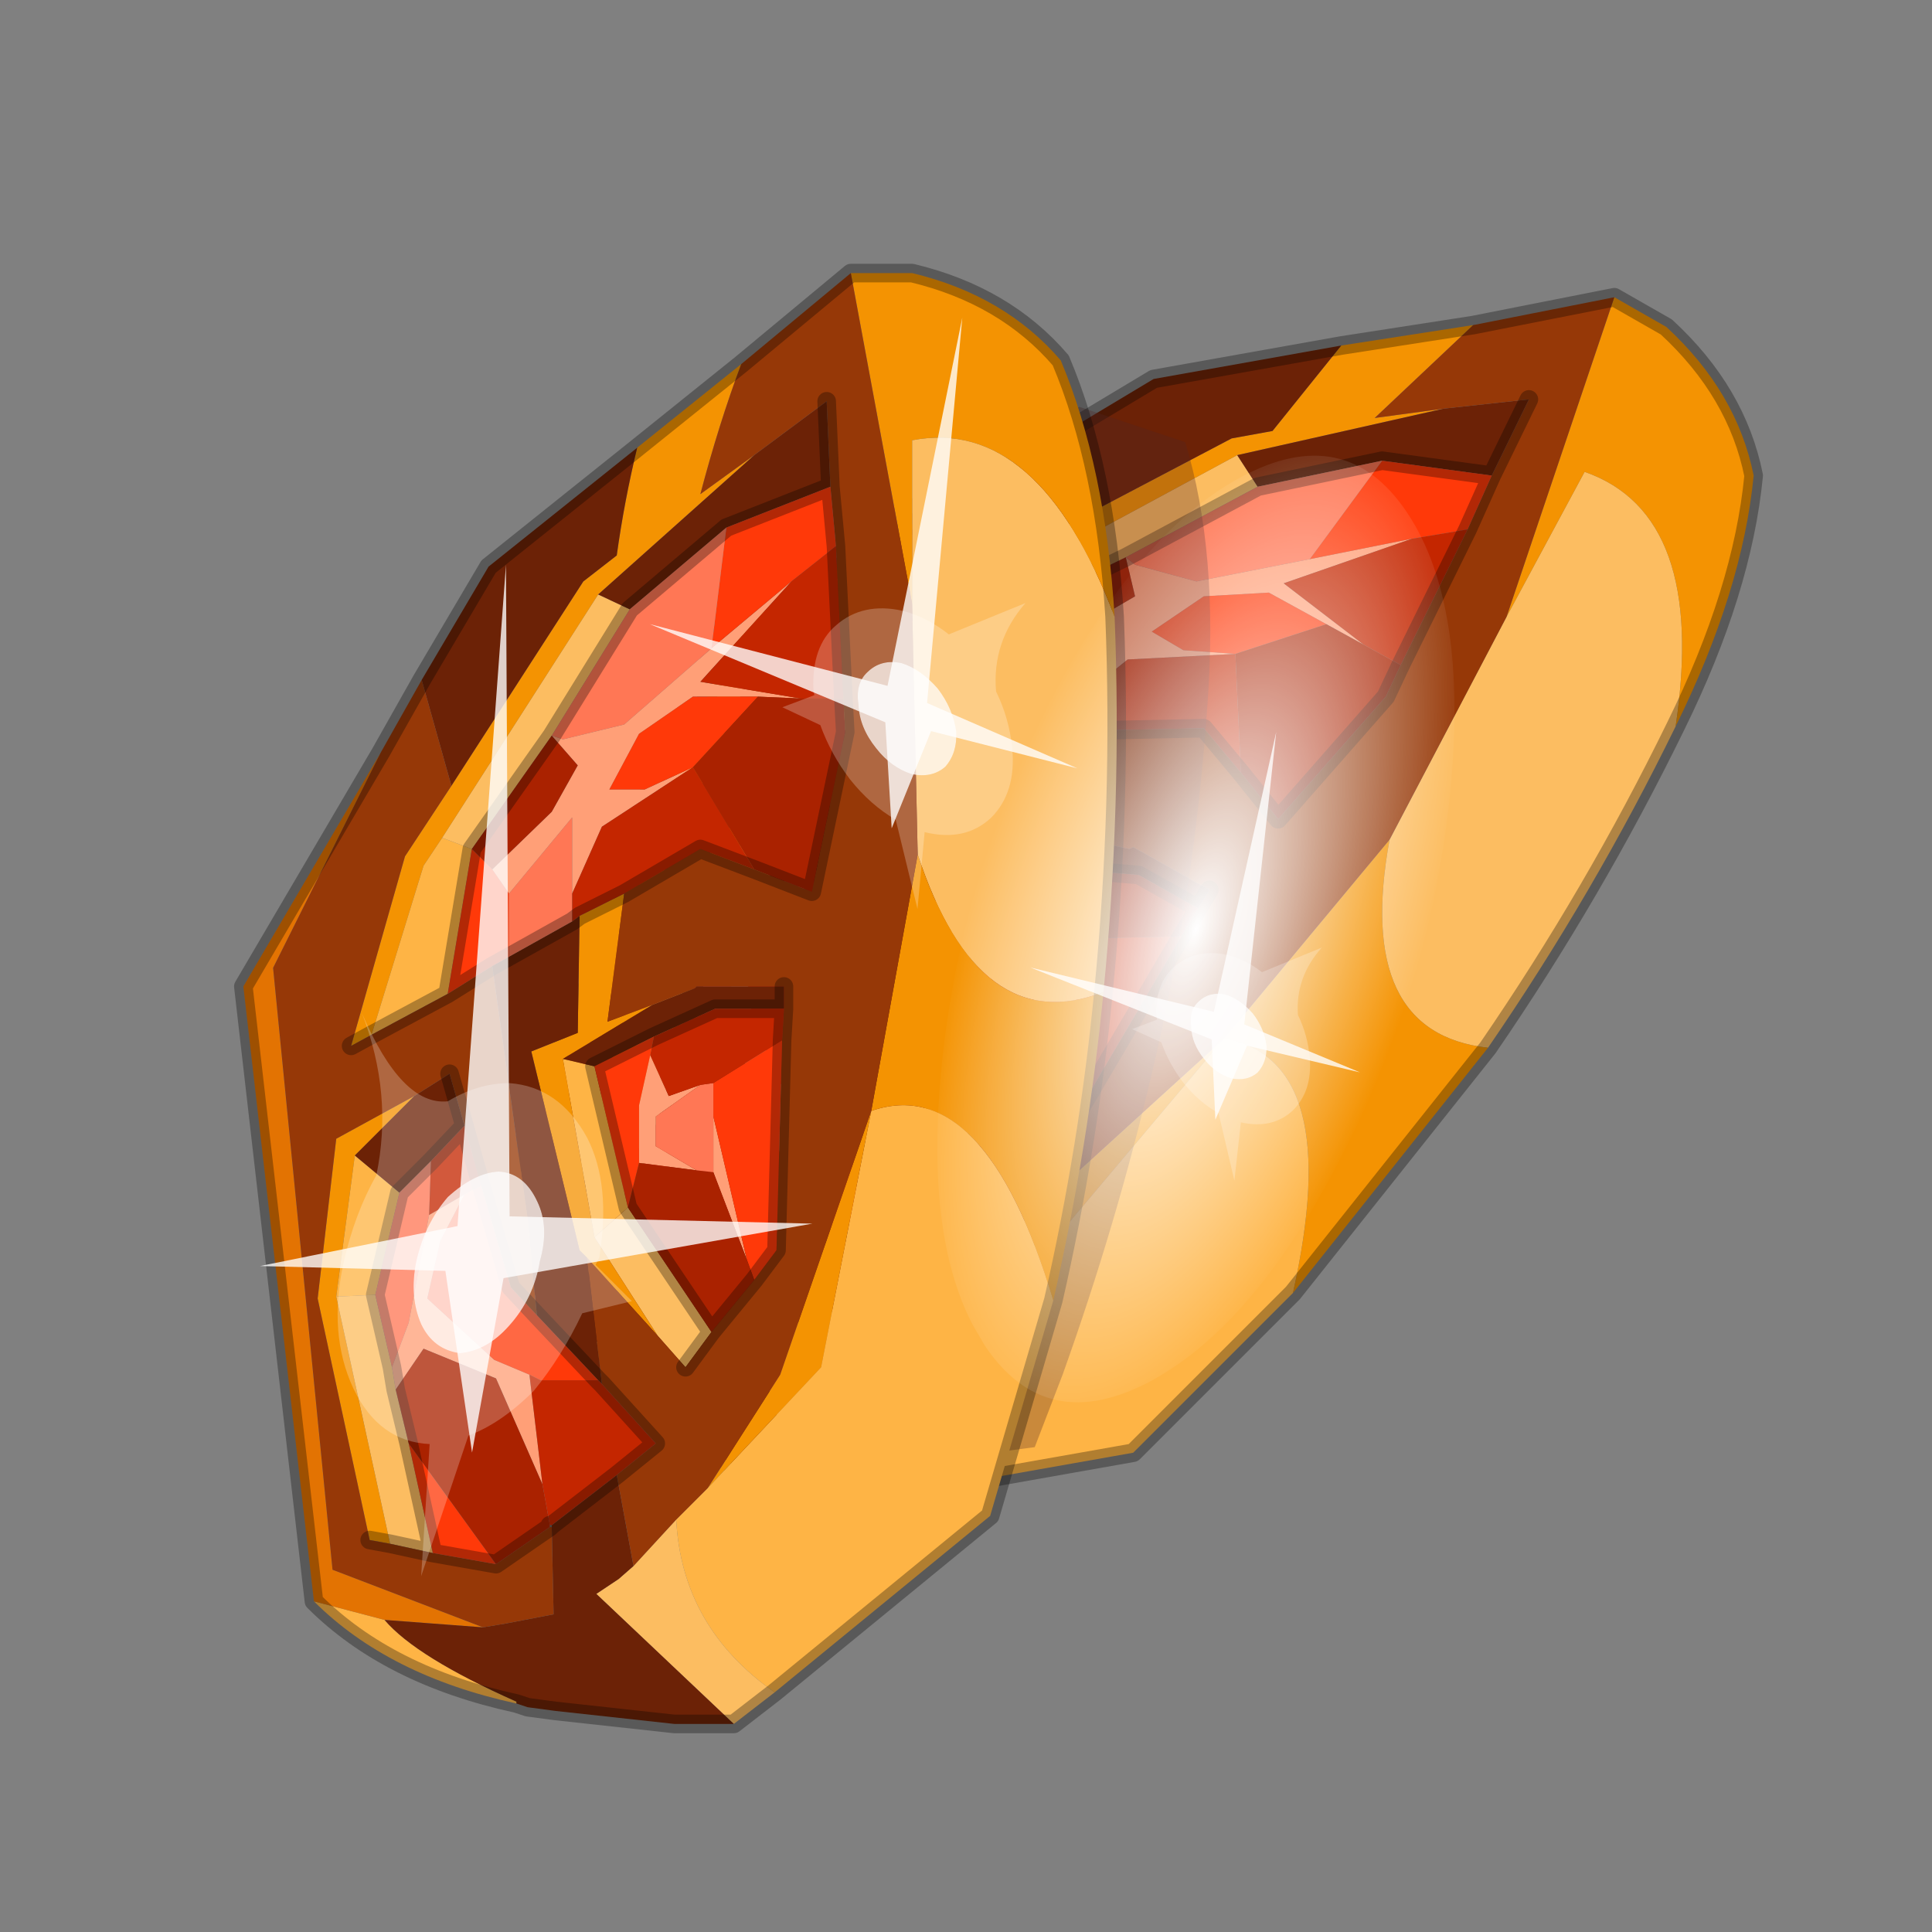 <?xml version="1.0" encoding="UTF-8" standalone="no"?>
<svg xmlns:xlink="http://www.w3.org/1999/xlink" height="520.0px" width="520.0px" xmlns="http://www.w3.org/2000/svg">
  <rect width="100%" height="100%" fill="#808080" stroke="none"/>
  <g transform="matrix(10.0, 0.0, 0.0, 10.0, 0.0, 0.0)">
    <use height="52.0" transform="matrix(1.0, 0.0, 0.0, 1.0, 0.0, 0.0)" width="52.0" xlink:href="#shape0"/>
    <use height="136.85" transform="matrix(-0.083, -0.004, 0.052, -0.186, 34.786, 38.025)" width="148.25" xlink:href="#sprite0"/>
    <use height="20.95" transform="matrix(-0.424, 0.196, 0.329, 0.581, 25.9, 8.55)" width="24.45" xlink:href="#sprite1"/>
    <use height="20.95" transform="matrix(-0.331, 0.153, 0.248, 0.437, 34.35, 19.7)" width="24.45" xlink:href="#sprite1"/>
    <use height="41.75" transform="matrix(0.652, 0.0, 0.0, 0.652, 7.0, 15.2)" width="22.8" xlink:href="#sprite2"/>
  </g>
  <defs>
    <g id="shape0" transform="matrix(1.0, 0.0, 0.0, 1.0, 0.0, 0.0)">
      <path d="M52.0 0.0 L52.0 52.0 0.0 52.0 0.0 0.0 52.0 0.0" fill="#795fa9" fill-opacity="0.0" fill-rule="evenodd" stroke="none"/>
      <path d="M20.0 33.55 L20.0 33.6 20.0 33.55 20.0 33.6 20.0 33.55" fill="#596162" fill-rule="evenodd" stroke="none"/>
      <path d="M45.1 19.55 Q42.9 24.05 40.05 28.2 36.45 27.8 37.4 22.6 L40.55 16.6 42.65 12.7 Q45.95 13.85 45.1 19.55 M23.15 40.4 L21.7 40.65 20.2 35.8 20.9 35.75 21.45 35.6 23.0 35.1 Q21.8 37.65 23.15 40.4 M33.3 12.25 L33.85 13.1 30.3 15.0 27.0 16.6 26.45 15.95 33.3 12.25 M26.35 31.1 L25.3 31.6 25.05 30.5 24.8 27.4 26.0 27.1 26.35 31.1 M16.9 32.65 L15.95 31.9 17.95 25.4 18.85 25.85 18.35 27.8 18.2 28.35 17.8 29.8 16.9 32.65" fill="#fcbd61" fill-rule="evenodd" stroke="none"/>
      <path d="M34.8 34.8 L30.5 39.1 23.15 40.4 Q21.8 37.65 23.0 35.1 L24.2 34.7 28.4 33.35 32.95 27.95 Q36.2 28.55 34.8 34.8 M16.9 37.3 Q14.25 34.95 13.45 32.25 L14.85 33.65 Q15.15 34.95 16.9 37.3 M22.2 19.65 L25.65 16.4 26.45 15.95 27.0 16.6 24.55 19.7 22.2 19.65 M26.4 22.75 L27.05 23.3 26.0 27.1 24.8 27.4 26.4 22.75 M20.25 22.3 L20.8 23.8 18.85 25.85 17.95 25.4 20.25 22.3" fill="#feb445" fill-rule="evenodd" stroke="none"/>
      <path d="M43.45 8.0 L44.85 8.8 Q46.75 10.55 47.2 12.8 46.9 15.9 45.1 19.55 45.95 13.85 42.65 12.7 L40.55 16.6 43.45 8.0 M40.05 28.2 L34.8 34.8 Q36.2 28.55 32.95 27.95 L28.4 33.35 24.2 34.7 27.35 33.05 32.95 27.95 37.4 22.6 Q36.45 27.8 40.05 28.2 M36.1 9.3 L39.65 8.75 37.0 11.25 38.85 11.0 33.3 12.25 26.45 15.95 25.65 16.4 22.2 19.65 21.6 19.7 25.3 15.95 27.35 14.85 33.15 11.8 34.25 11.6 36.1 9.3 M29.95 19.65 L27.95 22.45 29.2 22.6 26.4 22.75 24.8 27.4 25.05 30.5 24.35 27.7 24.3 27.45 25.75 22.15 27.1 22.3 28.65 19.6 29.95 19.65 M15.95 31.9 L15.55 31.6 17.45 25.2 20.05 21.7 22.4 21.65 20.25 22.3 17.95 25.4 15.95 31.9" fill="#f49302" fill-rule="evenodd" stroke="none"/>
      <path d="M13.45 32.25 L19.8 16.9 26.1 13.2 20.75 16.85 14.25 31.8 17.1 35.05 14.85 33.65 13.45 32.25" fill="#e37302" fill-rule="evenodd" stroke="none"/>
      <path d="M26.1 13.2 L28.05 12.0 27.35 14.85 25.3 15.95 21.6 19.7 22.2 19.65 24.55 19.7 25.9 19.65 23.45 26.05 22.4 28.45 22.2 27.5 22.85 24.65 23.15 23.05 23.5 21.6 22.4 21.65 20.05 21.7 17.45 25.2 15.55 31.6 15.95 31.9 16.9 32.65 18.25 33.8 20.0 33.6 18.95 35.7 17.7 35.3 17.1 35.05 14.25 31.8 20.75 16.85 26.1 13.2 M39.65 8.75 L43.45 8.0 40.55 16.6 37.4 22.6 32.95 27.95 27.35 33.05 24.2 34.7 23.0 35.1 21.45 35.6 22.2 33.25 23.6 33.05 23.05 30.9 24.35 27.7 25.05 30.5 25.3 31.6 26.35 31.1 28.0 30.45 28.95 30.05 31.8 25.2 32.25 24.45 32.55 23.95 30.5 22.8 30.4 22.85 29.2 22.6 27.95 22.45 29.95 19.65 32.4 19.6 33.4 20.8 34.4 22.05 37.3 18.75 37.7 17.9 39.5 14.25 40.15 12.8 41.15 10.75 38.85 11.0 37.0 11.25 39.65 8.75" fill="#963807" fill-rule="evenodd" stroke="none"/>
      <path d="M21.7 40.65 L20.3 39.85 17.75 38.0 17.1 37.55 16.9 37.3 Q15.15 34.95 14.85 33.65 L17.1 35.05 17.7 35.3 18.95 35.7 20.0 33.6 20.0 33.55 22.2 33.25 21.45 35.6 20.9 35.75 20.2 35.8 21.7 40.65 M28.05 12.0 L31.05 10.2 36.1 9.3 34.25 11.6 33.15 11.8 27.35 14.85 28.05 12.0 M41.15 10.75 L40.15 12.8 37.2 12.4 33.85 13.1 33.3 12.25 38.85 11.0 41.15 10.75 M29.2 22.6 L30.4 22.85 30.5 22.8 32.55 23.95 32.25 24.45 30.65 23.55 28.85 23.4 27.05 23.3 26.4 22.75 29.2 22.6 M24.35 27.7 L23.05 30.9 23.05 30.75 22.4 28.45 23.45 26.05 25.9 19.65 26.45 19.65 28.45 19.65 28.65 19.6 27.1 22.3 25.75 22.15 24.3 27.45 24.35 27.7 M23.5 21.6 L23.15 23.05 21.95 23.45 20.8 23.8 20.25 22.3 22.4 21.65 23.5 21.6" fill="#6c2206" fill-rule="evenodd" stroke="none"/>
      <path d="M38.0 14.5 L34.55 15.7 36.7 17.35 35.7 16.8 34.15 15.95 32.4 16.05 31.0 17.0 31.85 17.5 33.25 17.6 30.35 17.75 28.8 19.0 29.8 17.2 27.3 18.15 27.15 17.35 29.35 16.75 30.55 16.05 30.3 15.0 30.55 15.2 32.2 15.65 35.25 15.05 38.0 14.5 M29.3 25.15 L27.85 25.35 27.45 26.05 28.1 27.1 26.8 26.2 27.55 24.85 28.5 23.85 28.4 25.0 29.3 25.15 M28.45 27.35 L29.2 26.05 28.05 29.9 28.45 27.35 M22.3 24.7 L21.15 25.4 20.05 26.65 20.85 28.95 21.45 29.75 20.4 32.5 20.7 29.4 19.35 27.8 18.2 28.35 18.35 27.8 19.35 26.95 21.2 24.7 22.3 24.7" fill="#ff9f77" fill-rule="evenodd" stroke="none"/>
      <path d="M37.2 12.4 L40.15 12.8 39.5 14.25 38.0 14.5 35.25 15.05 37.2 12.4 M31.8 25.2 L28.95 30.05 28.0 30.45 28.05 29.9 29.2 26.05 29.65 25.25 31.8 25.2 M27.15 17.35 L27.3 18.15 26.45 19.65 25.9 19.65 24.55 19.7 27.0 16.6 27.15 17.35 M33.25 17.6 L31.85 17.5 31.0 17.0 32.4 16.05 34.15 15.95 35.7 16.8 33.25 17.6 M28.85 23.4 L28.5 23.85 27.55 24.85 26.8 26.2 26.0 27.1 27.05 23.3 28.85 23.4 M22.85 24.65 L22.2 27.5 22.4 28.45 23.05 30.75 21.65 30.0 21.45 29.75 20.85 28.95 20.05 26.65 21.15 25.4 22.3 24.7 22.85 24.65 M18.25 33.8 L16.9 32.65 17.8 29.8 18.25 33.8" fill="#ff3909" fill-rule="evenodd" stroke="none"/>
      <path d="M37.7 17.9 L37.3 18.75 34.4 22.05 33.4 20.8 33.25 17.6 35.7 16.8 36.7 17.35 37.7 17.9 M28.0 30.45 L26.35 31.1 26.0 27.1 26.8 26.2 28.1 27.1 28.45 27.35 28.05 29.9 28.0 30.45 M30.3 15.0 L30.55 16.05 29.35 16.75 27.15 17.35 27.0 16.6 30.3 15.0 M20.0 33.6 L18.25 33.8 17.8 29.8 18.2 28.35 19.35 27.8 20.7 29.4 20.4 32.5 20.0 33.55 20.0 33.6" fill="#aa2200" fill-rule="evenodd" stroke="none"/>
      <path d="M33.85 13.1 L37.2 12.4 35.25 15.05 32.2 15.65 30.55 15.2 30.3 15.0 33.85 13.1 M27.3 18.15 L29.8 17.2 28.8 19.0 28.45 19.65 26.45 19.65 27.3 18.15 M29.65 25.25 L29.2 26.05 28.45 27.35 28.1 27.1 27.45 26.05 27.85 25.35 29.3 25.15 29.65 25.25 M20.8 23.8 L21.95 23.45 21.2 24.7 19.35 26.95 18.35 27.8 18.85 25.85 20.8 23.8" fill="#ff7755" fill-rule="evenodd" stroke="none"/>
      <path d="M39.5 14.25 L37.7 17.9 36.7 17.35 34.55 15.7 38.0 14.5 39.5 14.25 M33.4 20.8 L32.4 19.6 29.95 19.65 28.65 19.6 28.45 19.65 28.8 19.0 30.35 17.75 33.25 17.6 33.4 20.8 M32.25 24.45 L31.8 25.2 29.65 25.25 29.3 25.15 28.4 25.0 28.5 23.85 28.85 23.4 30.65 23.55 32.25 24.45 M23.05 30.9 L23.6 33.05 22.2 33.25 20.0 33.55 20.4 32.5 21.45 29.75 21.65 30.0 23.05 30.75 23.05 30.9 M23.15 23.05 L22.85 24.65 22.3 24.7 21.2 24.7 21.95 23.45 23.15 23.05" fill="#c42600" fill-rule="evenodd" stroke="none"/>
      <path d="M43.45 8.0 L44.85 8.8 Q46.75 10.55 47.2 12.8 46.9 15.9 45.1 19.55 42.9 24.05 40.05 28.2 L34.8 34.8 30.5 39.1 23.15 40.4 21.7 40.65 20.3 39.85 17.75 38.0 17.1 37.55 16.9 37.3 Q14.25 34.95 13.45 32.25 L19.8 16.9 26.1 13.2 28.05 12.0 31.05 10.2 36.1 9.3 39.65 8.75 43.45 8.0 M40.15 12.8 L41.15 10.75 M33.85 13.1 L37.2 12.4 40.15 12.8 39.5 14.25 37.7 17.9 37.3 18.75 34.4 22.05 33.4 20.8 32.4 19.6 29.95 19.65 M32.55 23.95 L32.25 24.45 31.8 25.2 28.95 30.05 28.0 30.45 26.35 31.1 25.3 31.6 M23.05 30.9 L23.6 33.05 22.2 33.25 M32.25 24.45 L30.65 23.55 28.85 23.4 M21.6 19.7 L22.2 19.65 M28.45 19.65 L28.65 19.6 29.95 19.65 M27.0 16.6 L30.3 15.0 33.85 13.1 M25.9 19.65 L26.45 19.65 28.45 19.65 M24.55 19.7 L22.2 19.65 M25.9 19.65 L24.55 19.7 27.0 16.6 M23.5 21.6 L23.15 23.05 22.85 24.65 22.2 27.5 22.4 28.45 M27.05 23.3 L28.85 23.4 M26.0 27.1 L27.05 23.3 M20.0 33.6 L18.25 33.8 16.9 32.65 15.95 31.9 15.55 31.6 M20.8 23.8 L21.95 23.45 23.15 23.05 M23.05 30.75 L22.4 28.45 M20.8 23.8 L18.85 25.85 18.35 27.8 18.2 28.35 17.8 29.8 16.9 32.65 M23.05 30.9 L23.05 30.75 M20.0 33.6 L20.0 33.55 20.0 33.6 M20.0 33.55 L22.2 33.25 M26.35 31.1 L26.0 27.1" fill="none" stroke="#000000" stroke-linecap="round" stroke-linejoin="round" stroke-opacity="0.302" stroke-width="0.5"/>
      <path d="M31.9 11.9 Q32.8 14.85 32.5 18.95 32.15 24.05 31.0 28.9 30.05 32.95 28.6 37.0 L27.85 38.95 20.7 39.9 19.25 39.1 16.75 37.2 16.15 36.65 15.95 36.45 Q13.4 34.0 12.65 31.3 L19.55 16.15 29.05 10.95 31.9 11.9" fill="#502727" fill-opacity="0.302" fill-rule="evenodd" stroke="none"/>
      <path d="M14.85 41.1 L14.8 41.1 14.8 41.05 14.85 41.05 14.85 41.1 M14.85 41.05 L14.8 41.1 14.85 41.05" fill="#596162" fill-rule="evenodd" stroke="none"/>
      <path d="M30.0 16.6 Q30.2 21.65 29.7 26.7 26.35 28.0 24.7 23.0 L24.55 16.25 24.55 11.85 Q27.95 11.2 30.0 16.6 M20.85 45.55 L19.75 46.4 16.05 42.9 16.65 42.5 17.05 42.15 18.2 40.9 Q18.35 43.8 20.85 45.55 M16.1 16.0 L16.95 16.4 14.85 19.8 12.7 22.85 11.9 22.55 16.1 16.0 M17.7 35.95 L16.0 33.3 16.9 32.5 19.15 35.85 18.45 36.8 17.7 35.95 M11.65 41.8 L10.5 41.55 9.05 34.9 10.1 34.85 10.55 36.8 10.65 37.4 11.0 38.85 11.65 41.8" fill="#fcbd61" fill-rule="evenodd" stroke="none"/>
      <path d="M28.35 35.0 L26.65 40.8 20.85 45.55 Q18.35 43.8 18.2 40.9 L19.05 40.05 22.1 36.8 23.45 29.9 Q26.5 28.85 28.35 35.0 M13.9 45.85 Q10.45 45.1 8.45 43.1 L10.35 43.6 Q11.2 44.6 13.9 45.8 L13.9 45.85 M15.15 28.5 L16.0 28.7 16.9 32.5 16.0 33.3 15.15 28.5 M10.0 27.85 L11.4 23.3 11.9 22.55 12.7 22.85 12.05 26.75 10.0 27.85 M9.55 31.1 L10.75 32.1 10.1 34.85 9.05 34.9 9.55 31.1" fill="#feb445" fill-rule="evenodd" stroke="none"/>
      <path d="M22.9 7.35 L24.55 7.35 Q27.05 7.95 28.55 9.7 29.75 12.55 30.0 16.6 27.95 11.2 24.55 11.85 L24.55 16.25 22.9 7.35 M29.7 26.7 Q29.3 30.85 28.35 35.0 26.5 28.85 23.45 29.9 L22.1 36.8 19.05 40.05 21.0 37.0 23.45 29.9 24.7 23.0 Q26.35 28.0 29.7 26.7 M17.15 12.05 L19.95 9.8 Q19.35 11.4 18.85 13.3 L20.3 12.25 16.1 16.0 11.9 22.55 11.4 23.3 10.0 27.85 9.45 28.15 10.9 23.05 12.15 21.15 15.7 15.65 16.6 14.95 Q16.8 13.5 17.15 12.05 M17.55 27.05 L15.15 28.5 16.0 33.3 17.7 35.95 15.8 33.85 15.6 33.65 14.3 28.3 15.55 27.8 15.6 24.65 16.8 24.05 16.35 27.5 17.55 27.05 M9.95 41.45 L8.55 34.95 9.05 30.65 11.15 29.5 9.55 31.1 9.05 34.9 10.5 41.55 9.95 41.45" fill="#f49302" fill-rule="evenodd" stroke="none"/>
      <path d="M8.45 43.1 L6.55 26.55 10.25 20.25 7.35 26.05 8.95 42.25 13.0 43.8 10.35 43.6 8.45 43.1" fill="#e37302" fill-rule="evenodd" stroke="none"/>
      <path d="M10.25 20.25 L11.35 18.3 12.15 21.15 10.9 23.05 9.45 28.15 10.0 27.85 12.05 26.75 13.25 26.0 14.2 32.8 14.45 35.4 13.75 34.65 12.95 31.9 12.5 30.3 12.1 28.9 11.15 29.5 9.05 30.65 8.55 34.95 9.95 41.45 10.5 41.55 11.65 41.8 13.35 42.1 14.8 41.1 14.85 41.1 14.9 43.45 13.6 43.7 13.0 43.8 8.95 42.25 7.35 26.05 10.25 20.25 M19.95 9.8 L22.9 7.35 24.55 16.25 24.7 23.0 23.45 29.9 21.0 37.0 19.05 40.05 18.2 40.9 17.05 42.15 16.6 39.7 17.65 38.85 16.2 37.25 15.8 33.85 17.7 35.95 18.45 36.8 19.15 35.85 20.3 34.45 20.9 33.65 21.05 28.0 21.1 27.15 21.1 26.55 18.75 26.55 18.7 26.6 17.55 27.05 16.35 27.5 16.8 24.05 18.85 22.85 20.3 23.4 21.85 24.0 22.75 19.7 22.7 18.8 22.5 14.7 22.35 13.1 22.25 10.8 20.3 12.25 18.85 13.3 Q19.35 11.4 19.95 9.8" fill="#963807" fill-rule="evenodd" stroke="none"/>
      <path d="M19.75 46.4 L18.15 46.4 14.95 46.05 14.2 45.95 13.9 45.85 13.9 45.8 Q11.2 44.6 10.35 43.6 L13.0 43.8 13.6 43.7 14.9 43.45 14.85 41.1 14.85 41.05 16.6 39.7 17.05 42.15 16.65 42.5 16.05 42.9 19.75 46.4 M11.35 18.3 L13.15 15.25 17.15 12.05 Q16.8 13.5 16.6 14.95 L15.7 15.65 12.15 21.15 11.35 18.3 M20.3 12.25 L22.25 10.8 22.35 13.1 19.55 14.2 16.95 16.4 16.1 16.0 20.3 12.25 M21.1 27.15 L19.25 27.15 17.6 27.9 16.0 28.7 15.15 28.5 17.55 27.05 18.7 26.6 18.75 26.55 21.1 26.55 21.1 27.15 M15.4 24.8 L15.6 24.65 15.55 27.8 14.3 28.3 15.6 33.65 15.8 33.85 16.2 37.25 16.1 37.15 14.45 35.4 14.2 32.8 13.25 26.0 13.7 25.75 15.4 24.8 M11.15 29.5 L12.1 28.9 12.5 30.3 11.6 31.25 10.75 32.1 9.55 31.1 11.15 29.5" fill="#6c2206" fill-rule="evenodd" stroke="none"/>
      <path d="M21.55 18.8 L20.4 18.75 18.65 18.75 17.2 19.75 16.4 21.25 17.35 21.25 18.65 20.65 16.2 22.25 15.4 24.05 15.4 22.0 13.7 24.05 13.25 23.4 14.85 21.85 15.55 20.6 14.85 19.8 15.15 19.9 16.8 19.5 19.15 17.45 21.3 15.65 18.85 18.35 21.55 18.8 M18.85 29.2 L17.65 30.05 17.65 30.85 18.75 31.5 17.2 31.3 17.2 29.75 17.5 28.4 18.0 29.5 18.85 29.2 M19.2 31.55 L19.2 30.05 20.1 33.9 19.2 31.55 M12.5 32.15 L11.85 33.4 11.5 34.95 13.3 36.6 14.25 37.0 14.6 39.95 13.35 37.1 11.4 36.3 10.65 37.4 10.55 36.8 11.0 35.6 11.55 32.7 12.5 32.15" fill="#ff9f77" fill-rule="evenodd" stroke="none"/>
      <path d="M19.55 14.2 L22.35 13.1 22.5 14.7 21.3 15.65 19.15 17.45 19.55 14.2 M13.25 23.4 L13.7 24.05 13.7 25.75 13.25 26.0 12.05 26.75 12.7 22.85 13.25 23.4 M18.65 20.65 L17.35 21.25 16.4 21.25 17.2 19.75 18.65 18.75 20.4 18.75 18.65 20.65 M19.2 30.05 L19.2 29.15 21.05 28.0 20.9 33.65 20.3 34.45 20.1 33.9 19.2 30.05 M17.6 27.9 L17.5 28.4 17.2 29.75 17.2 31.3 16.9 32.5 16.0 28.7 17.6 27.9 M12.95 31.9 L13.75 34.65 14.45 35.4 16.1 37.15 14.55 37.15 14.25 37.0 13.3 36.6 11.5 34.95 11.85 33.4 12.5 32.15 12.95 31.9 M13.35 42.1 L11.65 41.8 11.0 38.85 13.35 42.1" fill="#ff3909" fill-rule="evenodd" stroke="none"/>
      <path d="M20.4 18.75 L21.55 18.8 22.7 18.8 22.75 19.7 21.85 24.0 20.3 23.4 18.65 20.65 20.4 18.75 M14.85 19.8 L15.55 20.6 14.85 21.85 13.25 23.4 12.7 22.85 14.85 19.8 M18.75 31.5 L19.2 31.55 20.1 33.9 20.3 34.45 19.15 35.85 16.9 32.5 17.2 31.3 18.75 31.5 M14.8 41.1 L13.35 42.1 11.0 38.85 10.65 37.4 11.4 36.3 13.35 37.1 14.6 39.95 14.8 41.05 14.8 41.1" fill="#aa2200" fill-rule="evenodd" stroke="none"/>
      <path d="M16.95 16.4 L19.55 14.2 19.15 17.45 16.8 19.5 15.15 19.9 14.85 19.8 16.95 16.4 M13.7 24.05 L15.4 22.0 15.4 24.05 15.4 24.8 13.7 25.75 13.7 24.05 M19.2 29.15 L19.2 30.05 19.2 31.55 18.75 31.5 17.65 30.85 17.65 30.05 18.85 29.2 19.2 29.15 M10.75 32.1 L11.6 31.25 11.55 32.7 11.0 35.6 10.55 36.8 10.1 34.85 10.75 32.1" fill="#ff7755" fill-rule="evenodd" stroke="none"/>
      <path d="M21.55 18.8 L18.85 18.35 21.3 15.65 22.5 14.7 22.7 18.8 21.55 18.8 M15.4 24.05 L16.2 22.25 18.65 20.65 20.3 23.4 18.85 22.85 16.8 24.05 15.6 24.65 15.4 24.8 15.4 24.05 M19.2 29.15 L18.85 29.2 18.0 29.5 17.5 28.4 17.6 27.9 19.25 27.15 21.1 27.15 21.05 28.0 19.2 29.15 M12.5 30.3 L12.95 31.9 12.5 32.15 11.55 32.7 11.6 31.25 12.5 30.3 M14.25 37.0 L14.55 37.15 16.1 37.15 16.2 37.25 17.65 38.85 16.6 39.7 14.85 41.05 14.8 41.05 14.6 39.95 14.25 37.0" fill="#c42600" fill-rule="evenodd" stroke="none"/>
      <path d="M22.9 7.35 L24.55 7.35 Q27.05 7.95 28.55 9.7 29.75 12.55 30.0 16.6 30.2 21.65 29.7 26.7 29.3 30.85 28.35 35.0 L26.65 40.8 20.85 45.55 19.75 46.4 18.15 46.4 14.95 46.05 14.2 45.95 13.9 45.85 Q10.45 45.1 8.45 43.1 L6.55 26.55 10.25 20.25 11.35 18.3 13.15 15.25 17.15 12.05 19.95 9.8 22.9 7.35 M16.95 16.4 L19.55 14.2 22.35 13.1 22.25 10.8 M20.3 23.4 L21.85 24.0 22.75 19.7 22.7 18.8 22.5 14.7 22.35 13.1 M16.8 24.05 L18.85 22.85 20.3 23.4 M20.3 34.45 L20.9 33.65 21.05 28.0 21.1 27.15 21.1 26.55 M21.1 27.15 L19.25 27.15 17.6 27.9 M16.0 28.7 L17.6 27.9 M19.15 35.85 L20.3 34.45 M9.45 28.15 L10.0 27.85 M15.4 24.8 L15.6 24.65 16.8 24.05 M12.7 22.85 L14.85 19.8 16.95 16.4 M12.1 28.9 L12.5 30.3 12.95 31.9 13.75 34.65 14.45 35.4 M13.25 26.0 L12.05 26.75 10.0 27.85 M13.25 26.0 L13.7 25.75 15.4 24.8 M12.7 22.85 L12.05 26.75 M10.75 32.1 L11.6 31.25 12.5 30.3 M14.8 41.1 L13.35 42.1 11.65 41.8 10.5 41.55 9.95 41.45 M16.1 37.15 L14.45 35.4 M10.1 34.85 L10.75 32.1 M10.55 36.8 L10.65 37.4 11.0 38.85 11.65 41.8 M16.2 37.25 L16.1 37.15 M14.85 41.05 L16.6 39.7 17.65 38.85 16.2 37.25 M14.8 41.05 L14.8 41.1 14.85 41.05 M10.1 34.85 L10.55 36.8 M18.45 36.8 L19.15 35.85 16.9 32.5 16.0 28.7" fill="none" stroke="#000000" stroke-linecap="round" stroke-linejoin="round" stroke-opacity="0.302" stroke-width="0.5"/>
    </g>
    <g id="sprite0" transform="matrix(1.0, 0.0, 0.0, 1.0, 73.5, 65.0)">
      <use height="136.85" transform="matrix(1.0, 0.0, 0.0, 1.0, -73.5, -65.0)" width="148.25" xlink:href="#shape1"/>
    </g>
    <g id="shape1" transform="matrix(1.0, 0.0, 0.0, 1.0, 73.5, 65.0)">
      <path d="M36.65 -54.65 Q60.05 -42.0 69.75 -17.95 80.55 8.9 68.0 34.1 55.45 59.35 26.8 68.2 -1.8 77.05 -29.7 64.3 -57.6 51.6 -68.45 24.75 -79.3 -2.05 -66.75 -27.25 L-66.7 -27.3 Q-54.1 -52.5 -25.5 -61.4 3.1 -70.2 31.0 -57.5 L36.65 -54.65" fill="url(#gradient0)" fill-rule="evenodd" stroke="none"/>
    </g>
    <radialGradient cx="0" cy="0" gradientTransform="matrix(0.091, 0.0, 0.0, 0.091, 0.6, 3.4)" gradientUnits="userSpaceOnUse" id="gradient0" r="819.2" spreadMethod="pad">
      <stop offset="0.0" stop-color="#ffffff"/>
      <stop offset="1.0" stop-color="#ffffff" stop-opacity="0.0"/>
    </radialGradient>
    <g id="sprite1" transform="matrix(1.0, 0.0, 0.0, 1.0, 0.0, 0.0)">
      <use height="20.95" transform="matrix(1.0, 0.0, 0.0, 1.0, 0.0, 0.0)" width="24.45" xlink:href="#shape2"/>
    </g>
    <g id="shape2" transform="matrix(1.0, 0.0, 0.0, 1.0, 0.0, 0.0)">
      <path d="M14.85 11.4 Q15.8 11.6 16.25 12.45 16.85 13.3 16.6 14.35 16.4 15.3 15.55 15.9 14.65 16.4 13.65 16.2 12.65 15.9 12.1 15.1 11.6 14.2 11.8 13.2 12.1 12.2 12.9 11.65 13.8 11.15 14.85 11.4" fill="#ffffff" fill-opacity="0.788" fill-rule="evenodd" stroke="none"/>
      <path d="M14.85 11.4 Q13.8 11.15 12.9 11.65 12.1 12.2 11.8 13.2 11.6 14.2 12.1 15.1 12.65 15.9 13.65 16.2 14.65 16.4 15.55 15.9 16.4 15.3 16.6 14.35 16.85 13.3 16.25 12.45 15.8 11.6 14.85 11.4 M18.2 11.35 L20.15 11.25 18.75 12.55 Q19.05 13.8 18.8 15.05 18.5 16.35 17.65 17.3 L19.1 20.95 16.55 18.25 Q14.8 19.3 12.8 18.85 10.8 18.35 9.75 16.65 9.05 15.5 8.95 14.3 7.75 12.4 4.95 11.55 L9.7 11.4 Q10.3 10.4 11.35 9.75 13.1 8.75 15.1 9.15 16.95 9.5 18.1 11.15 L18.2 11.35" fill="#ffffff" fill-opacity="0.235" fill-rule="evenodd" stroke="none"/>
      <path d="M15.4 13.55 L18.1 17.55 13.35 14.65 7.05 18.5 12.75 13.55 0.0 0.0 14.25 12.25 24.45 5.95 15.4 13.55" fill="#ffffff" fill-opacity="0.788" fill-rule="evenodd" stroke="none"/>
    </g>
    <g id="sprite2" transform="matrix(1.0, 0.0, 0.0, 1.0, 0.0, 0.0)">
      <use height="41.75" transform="matrix(1.0, 0.0, 0.0, 1.0, 0.0, 0.0)" width="22.8" xlink:href="#shape3"/>
    </g>
    <g id="shape3" transform="matrix(1.0, 0.0, 0.0, 1.0, 0.0, 0.0)">
      <path d="M11.45 26.3 Q11.95 27.35 11.55 28.75 11.3 30.3 10.25 31.45 9.35 32.45 8.25 32.55 7.15 32.4 6.65 31.35 6.15 30.2 6.45 28.75 6.8 27.2 7.75 26.1 8.85 25.1 9.85 25.05 10.9 25.1 11.45 26.3" fill="#ffffff" fill-opacity="0.788" fill-rule="evenodd" stroke="none"/>
      <path d="M11.45 26.3 Q10.9 25.1 9.85 25.05 8.85 25.1 7.75 26.1 6.8 27.2 6.45 28.75 6.15 30.2 6.65 31.35 7.15 32.4 8.25 32.55 9.35 32.45 10.25 31.45 11.3 30.3 11.55 28.75 11.95 27.35 11.45 26.3 M13.85 28.9 L15.35 30.4 13.3 30.9 Q12.45 32.7 11.3 34.1 9.95 35.45 8.6 35.95 L6.65 41.75 7.0 36.3 Q4.9 36.2 3.85 34.0 2.8 31.75 3.45 28.8 3.9 26.8 4.8 25.2 5.5 21.85 4.2 18.5 5.85 22.35 7.75 22.15 9.0 21.4 10.3 21.4 12.35 21.55 13.5 23.65 14.5 25.6 14.0 28.6 L13.85 28.9" fill="#ffffff" fill-opacity="0.235" fill-rule="evenodd" stroke="none"/>
      <path d="M10.05 29.45 L8.75 36.65 7.65 29.15 0.0 28.95 8.15 27.3 10.15 0.0 10.3 26.9 22.8 27.2 10.05 29.45" fill="#ffffff" fill-opacity="0.788" fill-rule="evenodd" stroke="none"/>
    </g>
  </defs>
</svg>

